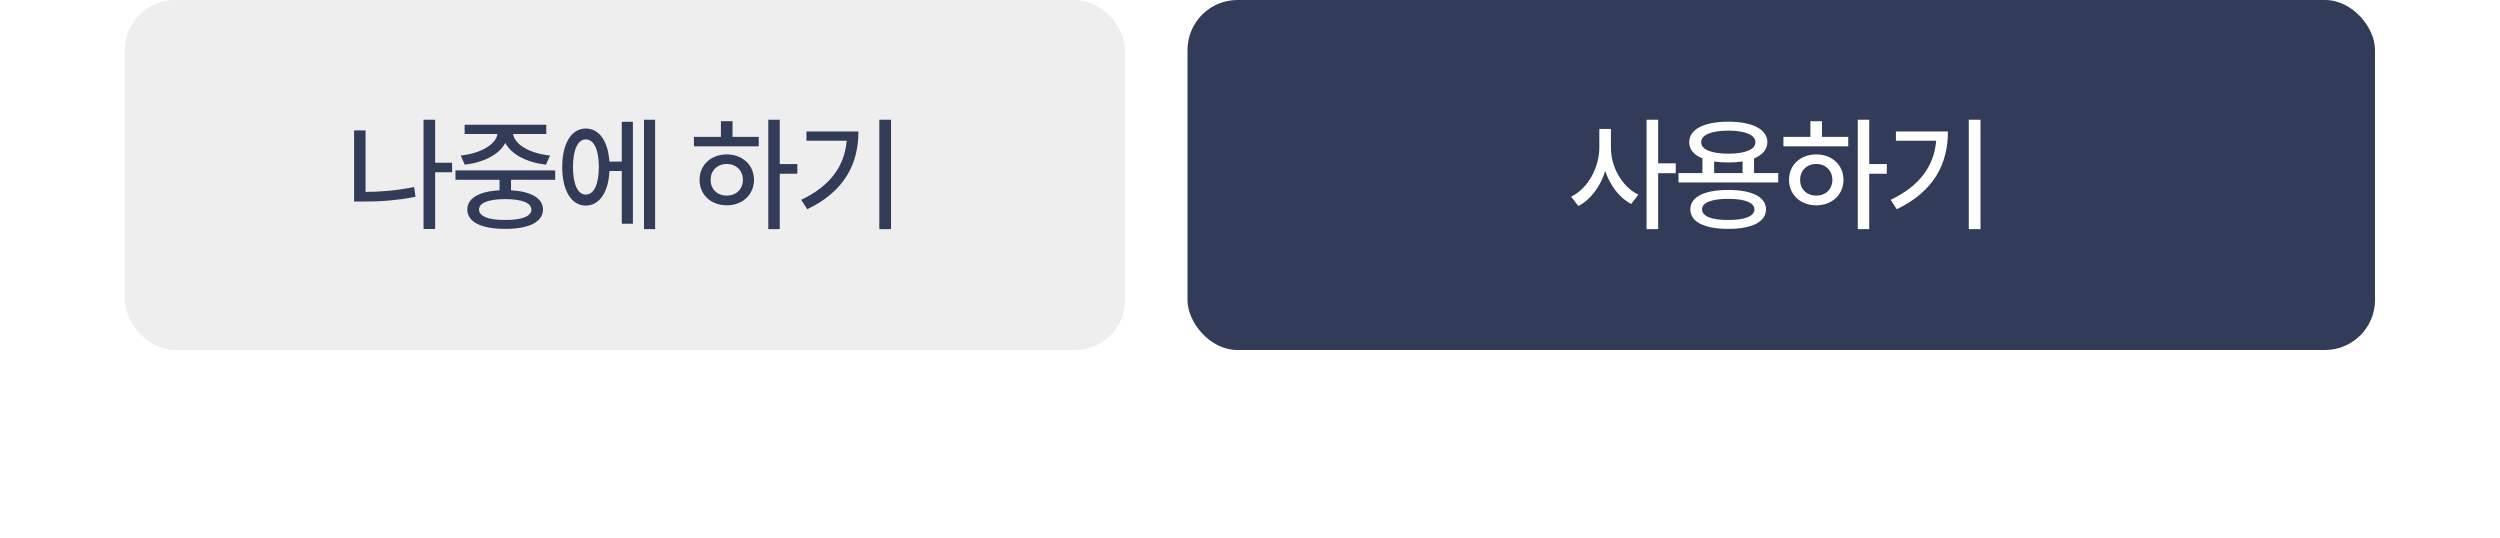 <svg width="400" height="86" viewBox="0 0 400 86" fill="none" xmlns="http://www.w3.org/2000/svg">
<rect width="400" height="86" fill="white"/>
<rect x="20" width="160" height="56" rx="8" fill="#EEEEEE"/>
<path d="M72.338 26.035V27.559H69.623V36.641H67.768V19.16H69.623V26.035H72.338ZM56.654 32.246V20.859H58.49V30.703C60.932 30.693 63.48 30.488 66.264 29.922L66.478 31.484C63.48 32.08 60.727 32.256 58.1 32.246H56.654ZM88.832 27.266V28.77H81.762V30.449C84.965 30.625 86.87 31.699 86.879 33.535C86.87 35.518 84.604 36.631 80.844 36.621C77.035 36.631 74.77 35.518 74.77 33.535C74.77 31.699 76.674 30.615 79.926 30.449V28.77H72.875V27.266H88.832ZM73.715 24.883C76.86 24.561 79.34 23.135 79.594 21.445H74.34V19.961H87.407V21.445H82.094C82.348 23.145 84.809 24.561 88.012 24.883L87.348 26.348C84.311 25.996 81.801 24.717 80.854 22.861C79.887 24.717 77.397 25.996 74.36 26.348L73.715 24.883ZM76.645 33.535C76.635 34.6 78.168 35.215 80.844 35.195C83.481 35.215 85.024 34.6 85.024 33.535C85.024 32.451 83.481 31.865 80.844 31.855C78.168 31.865 76.635 32.451 76.645 33.535ZM104.819 19.16V36.66H103.042V19.16H104.819ZM89.956 26.719C89.956 22.93 91.44 20.557 93.725 20.566C95.854 20.557 97.29 22.578 97.505 25.859H99.487V19.492H101.264V35.801H99.487V27.363H97.514C97.348 30.781 95.893 32.9 93.725 32.891C91.44 32.9 89.956 30.518 89.956 26.719ZM91.675 26.719C91.675 29.502 92.466 31.143 93.725 31.133C95.014 31.143 95.815 29.502 95.815 26.719C95.815 23.926 95.014 22.295 93.725 22.305C92.466 22.295 91.675 23.926 91.675 26.719ZM124.761 19.16V26.25H127.574V27.793H124.761V36.66H122.925V19.16H124.761ZM111.031 23.418V21.895H115.347V19.395H117.203V21.895H121.402V23.418H111.031ZM111.929 28.77C111.929 26.387 113.765 24.707 116.285 24.707C118.795 24.707 120.63 26.387 120.64 28.77C120.63 31.172 118.795 32.842 116.285 32.852C113.765 32.842 111.929 31.172 111.929 28.77ZM113.707 28.77C113.697 30.293 114.791 31.309 116.285 31.289C117.769 31.309 118.853 30.293 118.863 28.77C118.853 27.275 117.769 26.24 116.285 26.23C114.791 26.24 113.697 27.275 113.707 28.77ZM142.564 19.16V36.66H140.689V19.16H142.564ZM128.189 31.973C132.838 29.756 135.113 26.602 135.475 22.52H129.029V21.035H137.35C137.35 26.162 135.172 30.596 129.166 33.477L128.189 31.973Z" fill="#323C59"/>
<rect x="190" width="190" height="56" rx="8" fill="#323C59"/>
<path d="M257.748 23.613C257.729 26.709 259.536 29.883 262.143 31.152L260.991 32.637C259.086 31.641 257.612 29.688 256.84 27.354C256.059 29.834 254.526 31.934 252.534 32.969L251.381 31.465C254.067 30.176 255.883 26.816 255.893 23.613V20.625H257.748V23.613ZM263.452 36.66V19.16H265.307V26.133H268.12V27.715H265.307V36.66H263.452ZM284.516 27.695V29.199H268.559V27.695H272.387V25.342C271.03 24.795 270.268 23.916 270.278 22.754C270.268 20.674 272.68 19.463 276.528 19.473C280.366 19.463 282.768 20.674 282.778 22.754C282.768 23.916 282.007 24.795 280.649 25.352V27.695H284.516ZM270.454 33.496C270.454 31.494 272.72 30.391 276.528 30.391C280.288 30.391 282.554 31.494 282.563 33.496C282.554 35.518 280.288 36.621 276.528 36.621C272.72 36.621 270.454 35.518 270.454 33.496ZM272.192 22.754C272.182 23.926 273.804 24.58 276.528 24.59C279.233 24.58 280.874 23.926 280.864 22.754C280.874 21.582 279.233 20.908 276.528 20.898C273.804 20.908 272.182 21.582 272.192 22.754ZM272.329 33.496C272.319 34.59 273.852 35.215 276.528 35.195C279.165 35.215 280.708 34.59 280.708 33.496C280.708 32.422 279.165 31.816 276.528 31.816C273.852 31.816 272.319 32.422 272.329 33.496ZM274.262 27.695H278.813V25.83C278.13 25.938 277.358 25.996 276.528 25.996C275.708 25.996 274.946 25.938 274.262 25.84V27.695ZM299.077 19.16V26.25H301.89V27.793H299.077V36.66H297.241V19.16H299.077ZM285.347 23.418V21.895H289.663V19.395H291.519V21.895H295.718V23.418H285.347ZM286.245 28.77C286.245 26.387 288.081 24.707 290.601 24.707C293.111 24.707 294.946 26.387 294.956 28.77C294.946 31.172 293.111 32.842 290.601 32.852C288.081 32.842 286.245 31.172 286.245 28.77ZM288.023 28.77C288.013 30.293 289.107 31.309 290.601 31.289C292.085 31.309 293.169 30.293 293.179 28.77C293.169 27.275 292.085 26.24 290.601 26.23C289.107 26.24 288.013 27.275 288.023 28.77ZM316.88 19.16V36.66H315.005V19.16H316.88ZM302.505 31.973C307.154 29.756 309.429 26.602 309.791 22.52H303.345V21.035H311.666C311.666 26.162 309.488 30.596 303.482 33.477L302.505 31.973Z" fill="white"/>
</svg>
